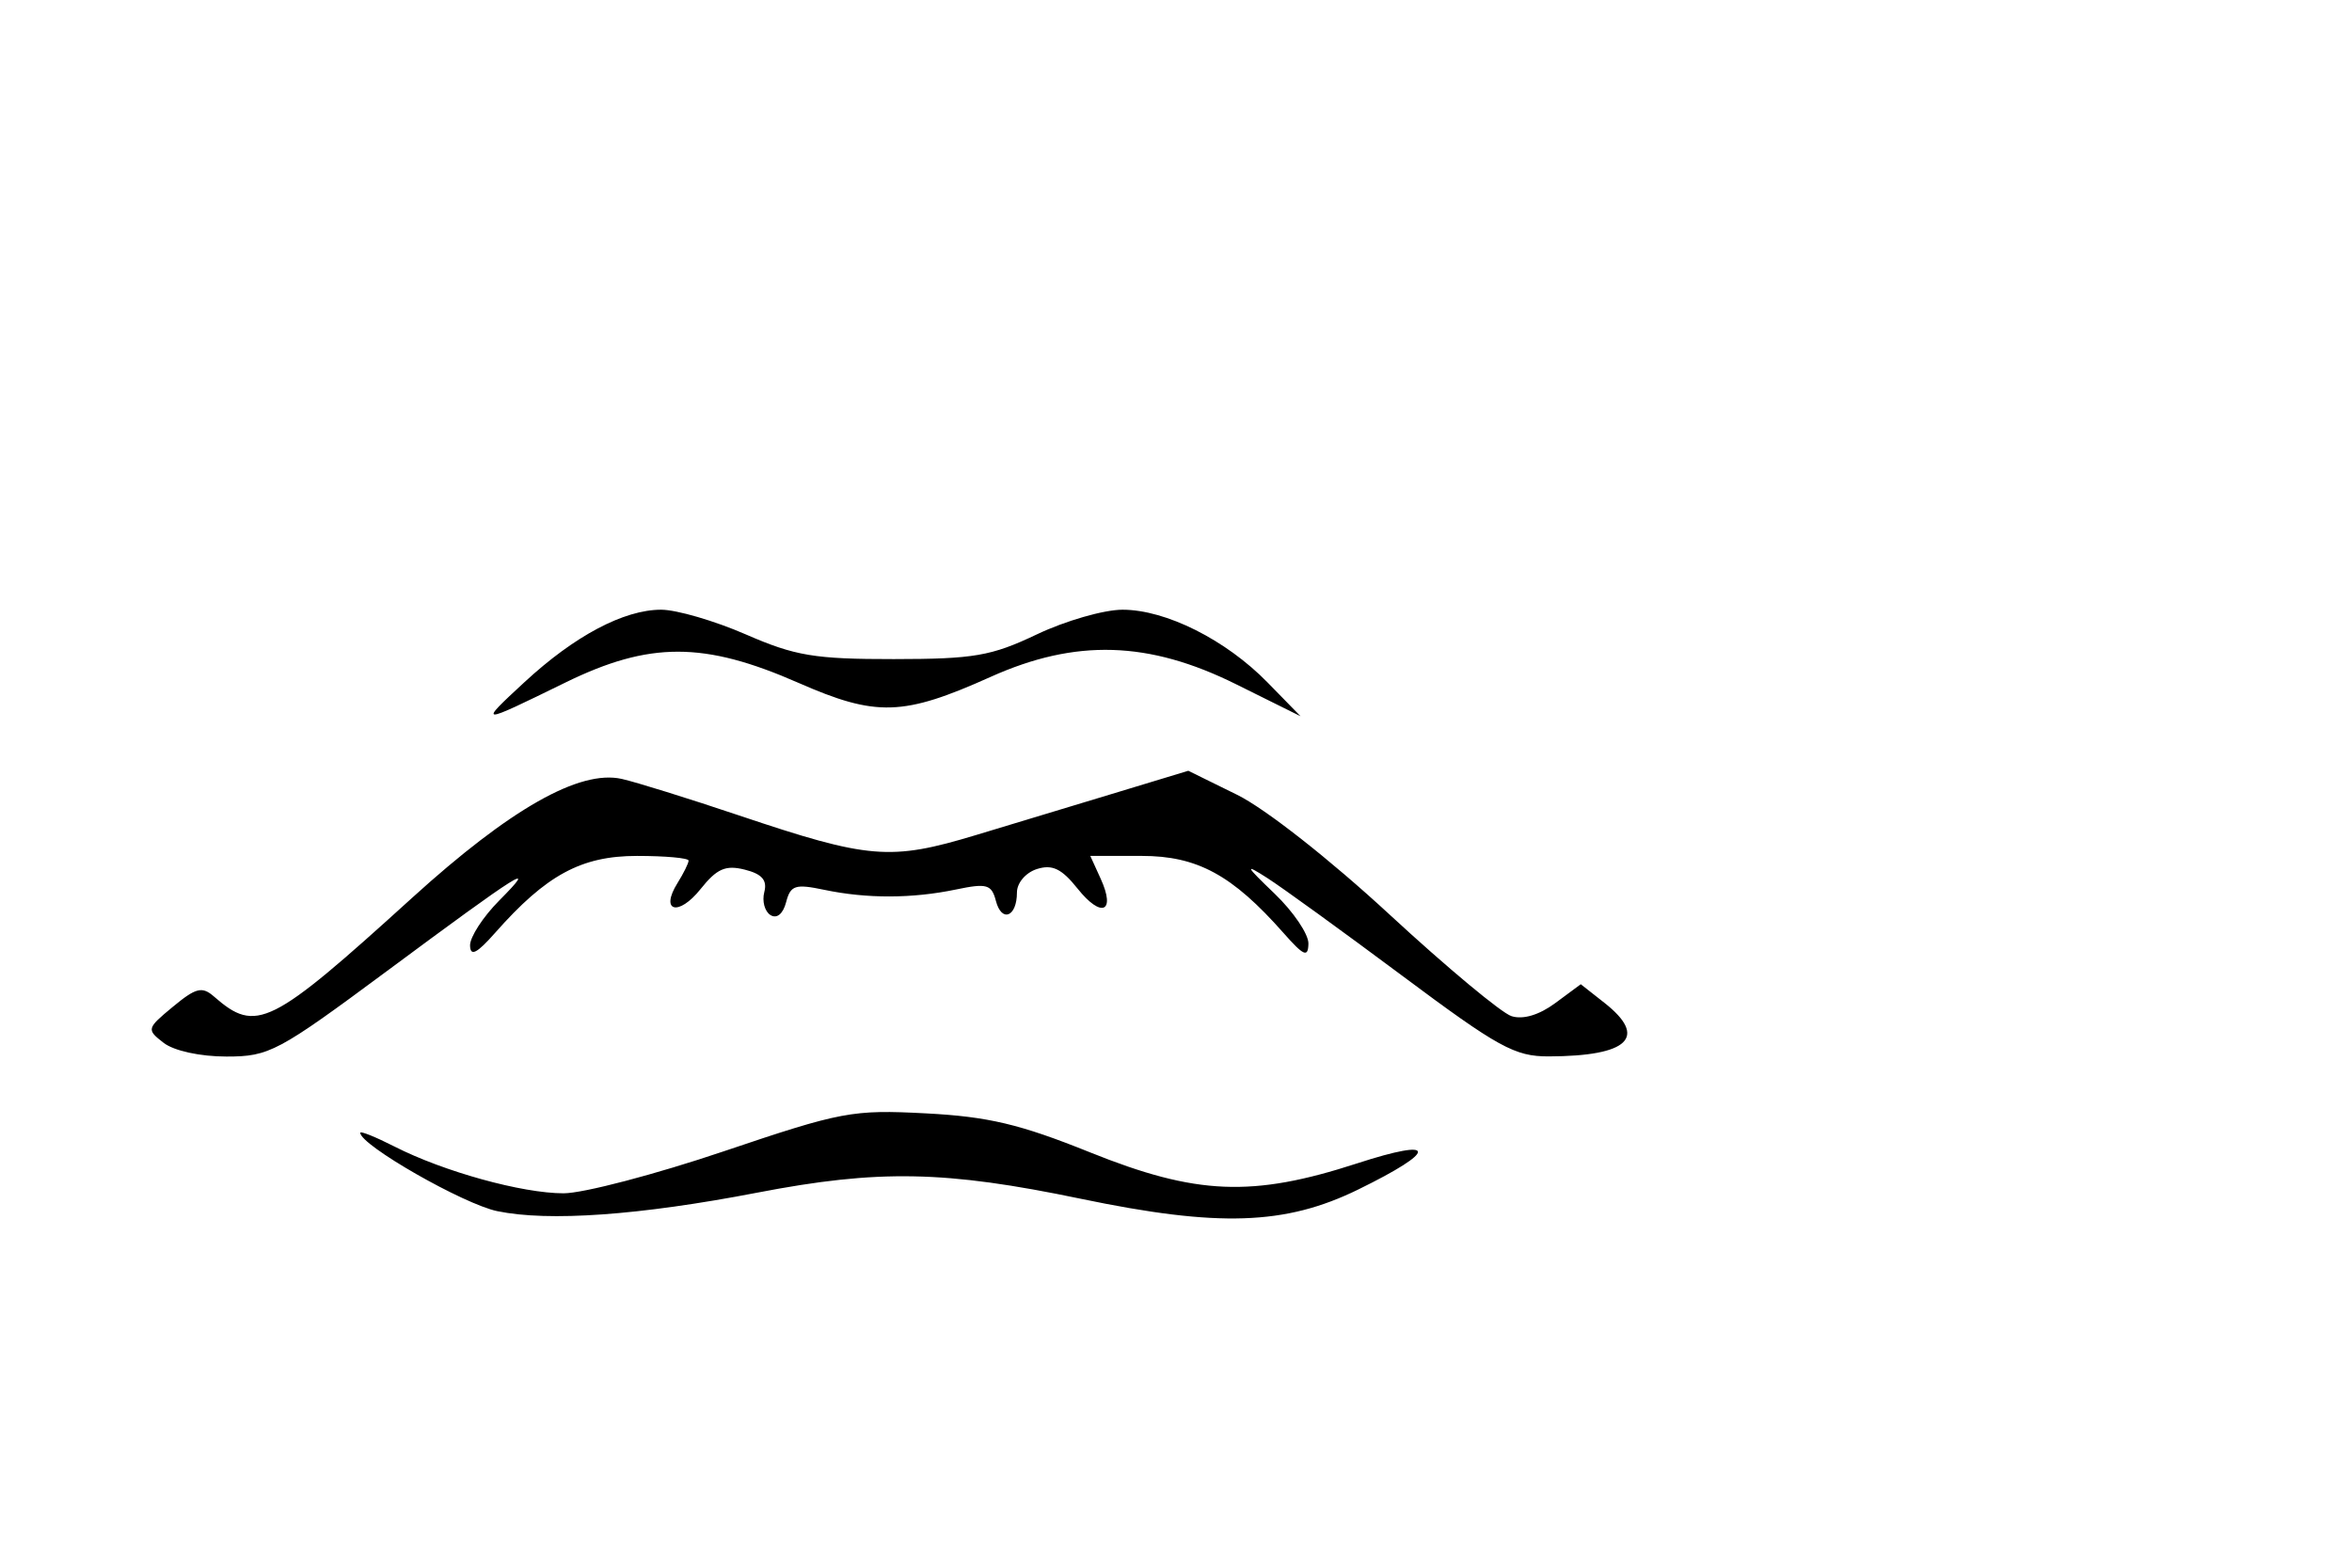 <?xml version="1.0" encoding="UTF-8" standalone="no"?>
<!-- Created with Inkscape (http://www.inkscape.org/) -->

<svg
   xmlns:dc="http://purl.org/dc/elements/1.1/"
   xmlns:cc="http://creativecommons.org/ns#"
   xmlns:rdf="http://www.w3.org/1999/02/22-rdf-syntax-ns#"
   xmlns:svg="http://www.w3.org/2000/svg"
   xmlns="http://www.w3.org/2000/svg"
   xmlns:sodipodi="http://sodipodi.sourceforge.net/DTD/sodipodi-0.dtd"
   xmlns:inkscape="http://www.inkscape.org/namespaces/inkscape"
   width="600"
   height="400"
   viewBox="0 0 158.75 105.833"
   version="1.1"
   id="svg8"
   inkscape:version="0.92.2 (5c3e80d, 2017-08-06)"
   sodipodi:docname="stern.svg">
  <defs
     id="defs2" />
  <sodipodi:namedview
     id="base"
     pagecolor="#ffffff"
     bordercolor="#666666"
     borderopacity="1.0"
     inkscape:pageopacity="0.0"
     inkscape:pageshadow="2"
     inkscape:zoom="0.7"
     inkscape:cx="416.31338"
     inkscape:cy="403.03819"
     inkscape:document-units="mm"
     inkscape:current-layer="g3710"
     showgrid="false"
     inkscape:window-width="1920"
     inkscape:window-height="1147"
     inkscape:window-x="1912"
     inkscape:window-y="-8"
     inkscape:window-maximized="1"
     units="px" />
  <g
     inkscape:label="Layer 1"
     inkscape:groupmode="layer"
     id="layer1"
     transform="translate(0,-191.167)">
    <g
       id="g3710">
      <path
         style="fill:#000000;stroke-width:0.616"
         d="m 33.568,272.932 c -2.286,-0.475 -9.253,-4.461 -9.253,-5.294 0,-0.135 1.039,0.284 2.309,0.93 3.329,1.696 8.616,3.158 11.414,3.158 1.33,0 6.197,-1.276 10.815,-2.836 7.942,-2.683 8.68,-2.821 13.63,-2.561 4.229,0.222 6.355,0.727 11.081,2.629 7.184,2.892 10.959,3.049 18.035,0.748 5.449,-1.772 5.482,-0.881 0.065,1.769 -4.915,2.405 -9.422,2.554 -18.709,0.621 -9.17,-1.909 -13.647,-1.993 -21.861,-0.411 -7.93,1.528 -14.069,1.964 -17.527,1.246 z M 11.043,261.567 c -1.163,-0.901 -1.146,-0.967 0.631,-2.438 1.552,-1.285 1.967,-1.388 2.77,-0.686 2.857,2.498 3.805,2.025 13.375,-6.666 6.612,-6.005 11.297,-8.663 14.147,-8.026 0.957,0.214 4.51,1.321 7.896,2.459 8.807,2.961 10.219,3.079 16.006,1.333 2.709,-0.817 7.043,-2.128 9.631,-2.914 l 4.706,-1.428 3.297,1.623 c 1.899,0.935 6.262,4.363 10.291,8.087 3.847,3.555 7.549,6.64 8.227,6.856 0.778,0.247 1.867,-0.078 2.954,-0.882 l 1.722,-1.273 1.594,1.254 c 2.959,2.328 1.638,3.601 -3.755,3.618 -2.289,0.007 -3.399,-0.603 -9.879,-5.436 -4.015,-2.994 -8.118,-5.967 -9.118,-6.606 -1.568,-1.002 -1.5,-0.857 0.491,1.054 1.27,1.219 2.297,2.737 2.284,3.374 -0.021,0.963 -0.307,0.839 -1.693,-0.731 -3.447,-3.905 -5.815,-5.19 -9.562,-5.19 h -3.468 l 0.702,1.542 c 1.032,2.265 0.049,2.683 -1.561,0.664 -1.072,-1.344 -1.705,-1.649 -2.743,-1.32 -0.756,0.24 -1.349,0.935 -1.349,1.582 0,1.651 -1.03,2.062 -1.421,0.567 -0.291,-1.111 -0.61,-1.203 -2.686,-0.769 -2.962,0.619 -6.026,0.627 -8.899,0.023 -1.962,-0.412 -2.275,-0.31 -2.575,0.838 -0.206,0.788 -0.624,1.133 -1.052,0.868 -0.391,-0.242 -0.58,-0.94 -0.42,-1.552 0.211,-0.805 -0.154,-1.224 -1.321,-1.517 -1.294,-0.325 -1.882,-0.066 -2.98,1.312 -1.49,1.868 -2.766,1.532 -1.554,-0.41 0.41,-0.657 0.746,-1.337 0.746,-1.511 0,-0.174 -1.567,-0.316 -3.482,-0.316 -3.761,0 -6.124,1.281 -9.575,5.19 -1.234,1.398 -1.674,1.622 -1.693,0.859 -0.014,-0.566 0.875,-1.937 1.976,-3.045 2.708,-2.728 1.483,-1.958 -7.607,4.784 -7.341,5.444 -7.925,5.756 -10.809,5.756 -1.774,0 -3.549,-0.387 -4.244,-0.926 z m 24.352,-24.343 c 3.378,-3.128 6.711,-4.896 9.229,-4.896 1.039,0 3.613,0.751 5.719,1.669 3.327,1.45 4.637,1.669 9.985,1.665 5.413,-0.004 6.579,-0.205 9.656,-1.669 1.925,-0.916 4.527,-1.665 5.781,-1.665 2.93,0 6.978,2.032 9.796,4.918 l 2.22,2.273 -4.36,-2.164 c -5.893,-2.925 -10.813,-3.072 -16.552,-0.495 -5.917,2.657 -7.721,2.712 -12.992,0.399 -6.357,-2.79 -10.035,-2.794 -15.712,-0.016 -5.887,2.881 -5.904,2.881 -2.771,-0.019 z"
         id="path3798"
         inkscape:connector-curvature="0" />
    </g>
  </g>
</svg>
